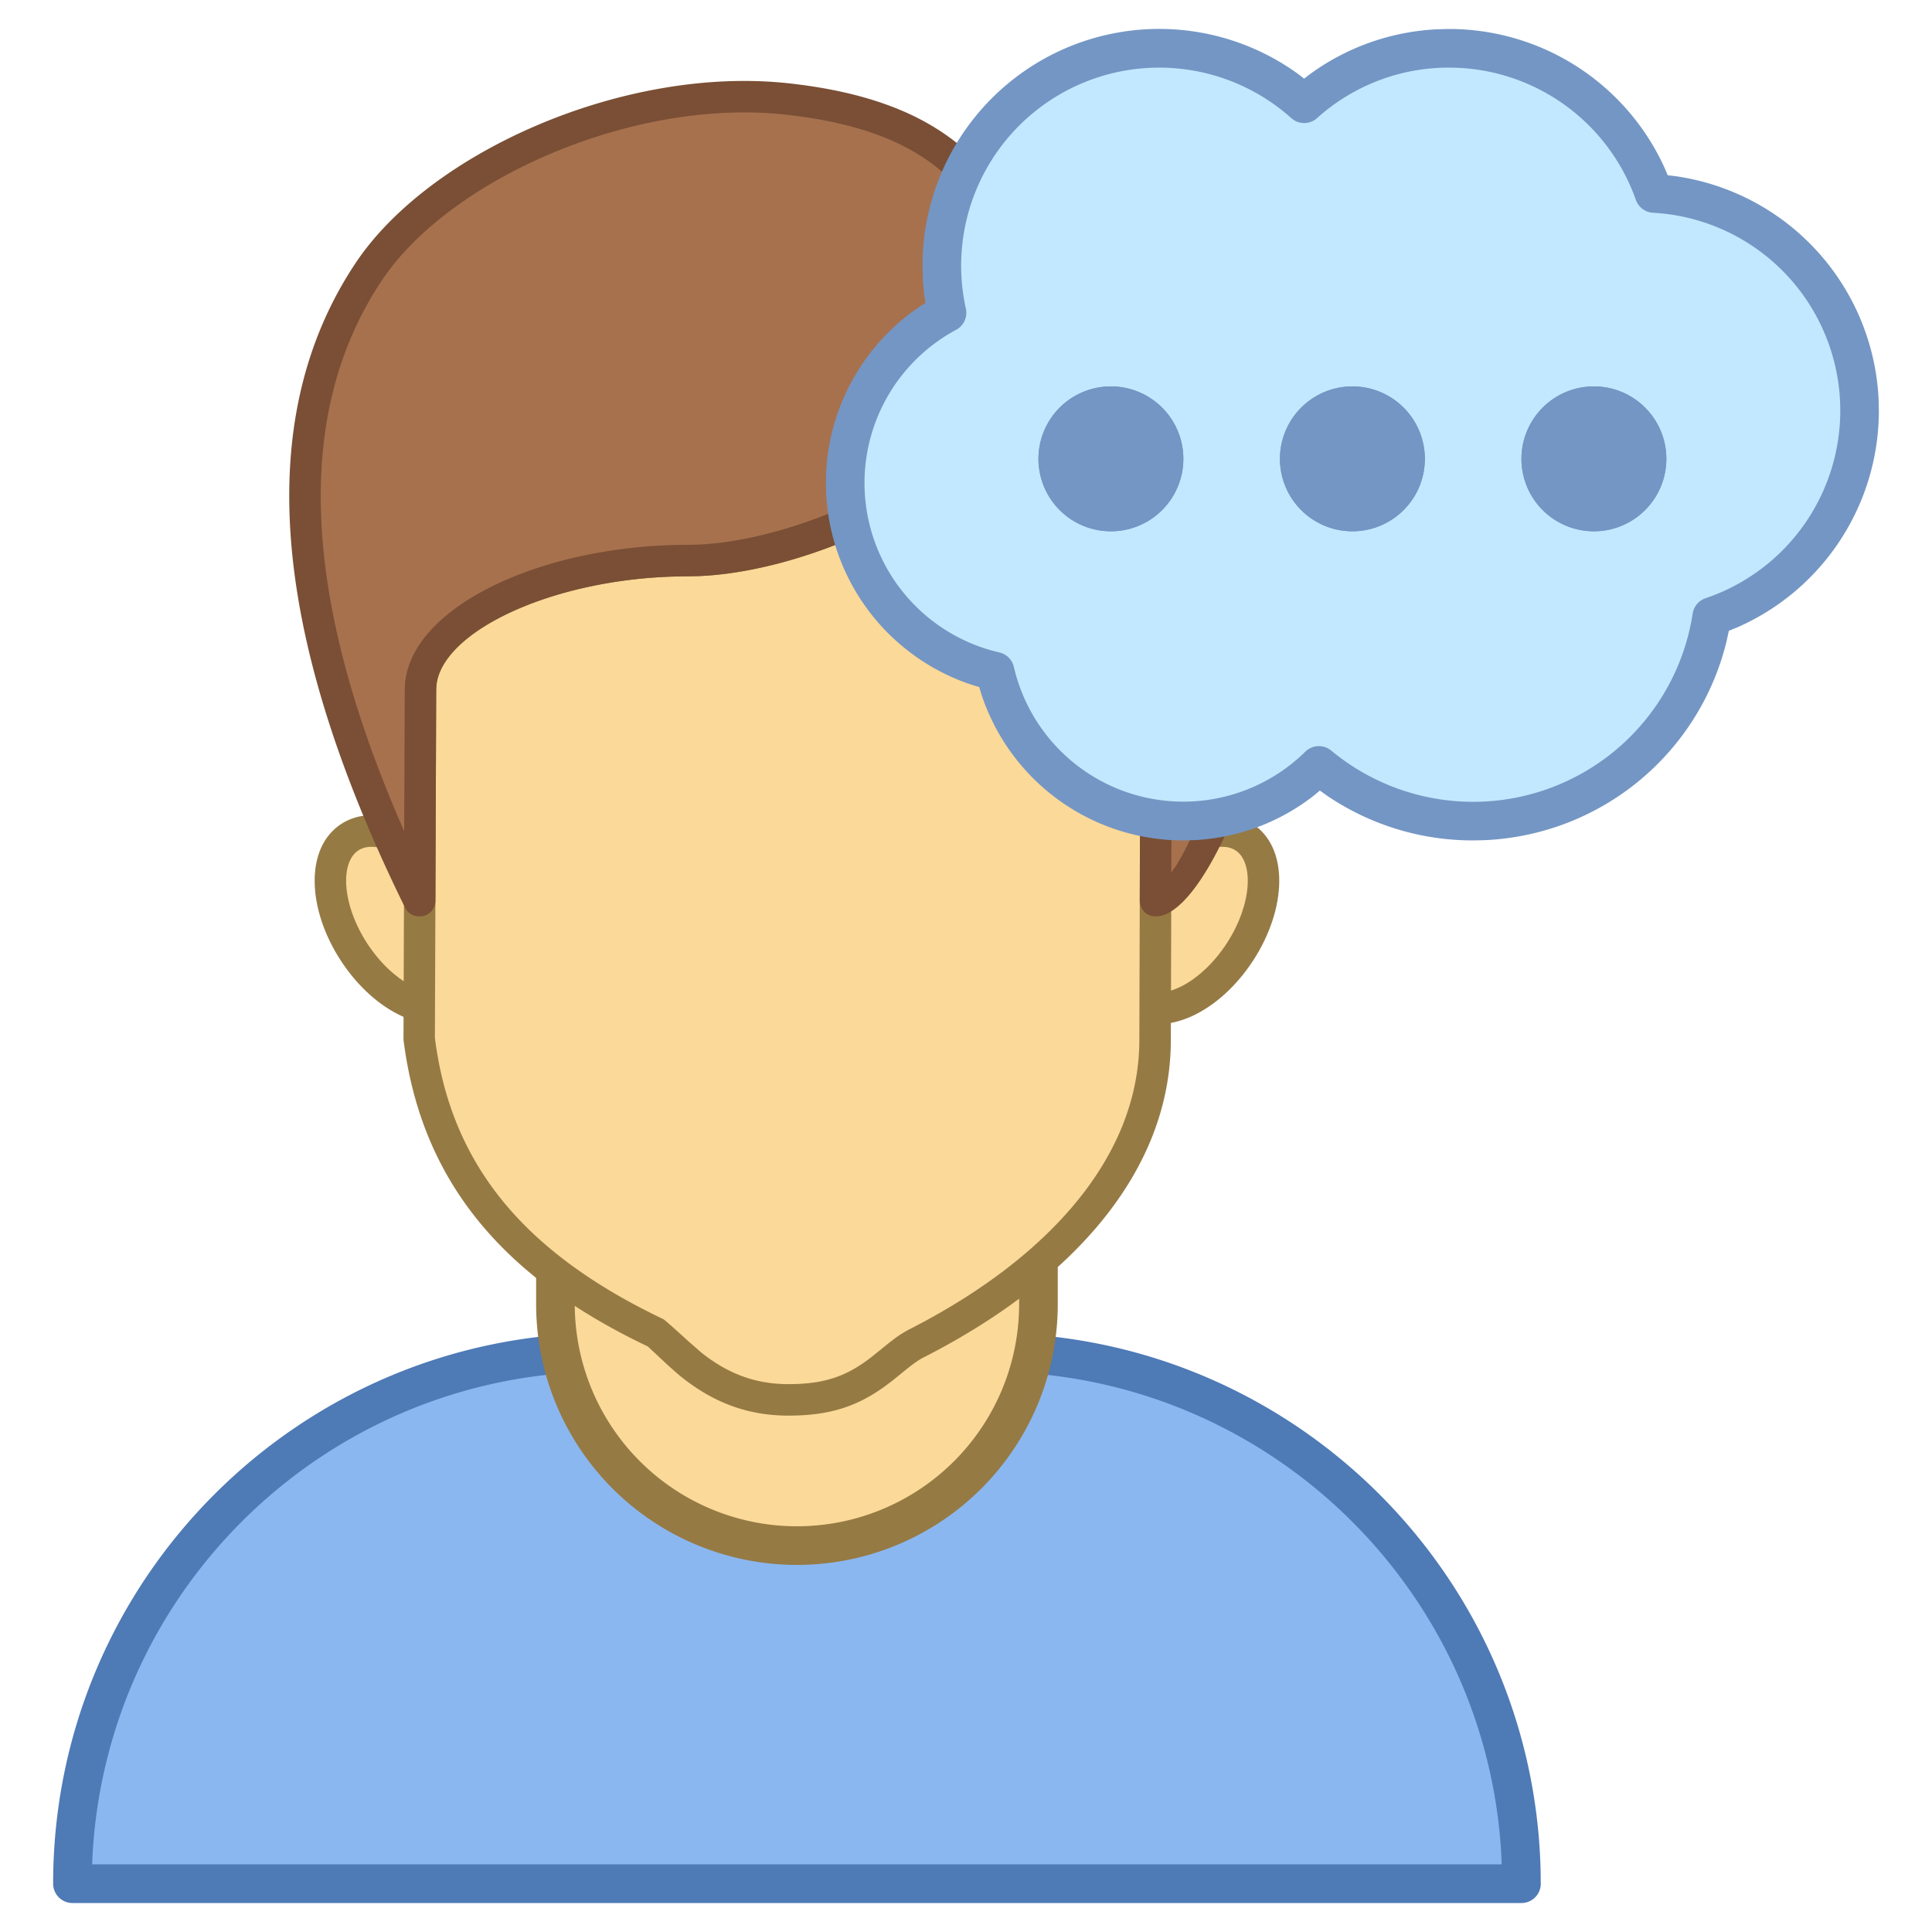 <svg xmlns="http://www.w3.org/2000/svg" viewBox="0 0 1024 1024" width="200" height="200"><path d="M320 716.8h204.8c155.52 0 281.6 126.08 281.6 281.6H38.4c0-155.52 126.08-281.6 281.6-281.6z" fill="#8BB7F0" /><path d="M524.8 706.56h-204.8C158.822 706.56 28.16 837.222 28.16 998.4c0 5.632 4.608 10.24 10.24 10.24h768a10.24 10.24 0 0 0 10.24-10.368l-0.102-7.398C812.467 832.819 683.136 706.56 524.8 706.56z m0 20.48l7.347 0.102c141.414 3.763 256.256 115.84 263.629 256.819l0.154 4.198H48.845l0.179-4.403C56.627 840.704 175.053 727.04 320 727.04h204.8z" fill="#4E7AB6" /><path d="M294.4 486.4m128 0l0 0q128 0 128 128l0 76.8q0 128-128 128l0 0q-128 0-128-128l0-76.8q0-128 128-128Z" fill="#FBD998" /><path d="M422.4 476.16a138.24 138.24 0 0 0-138.24 138.24v76.8a138.24 138.24 0 0 0 276.48 0v-76.8a138.24 138.24 0 0 0-138.24-138.24z m0 20.48a117.76 117.76 0 0 1 117.76 117.76v76.8a117.76 117.76 0 0 1-235.52 0v-76.8a117.76 117.76 0 0 1 117.76-117.76z" fill="#967A44" /><path d="M604.739 470.407a31.283 52.147 33 1 0 52.473 34.076 31.283 52.147 33 1 0-52.473-34.076Z" fill="#FBD998" /><path d="M240.043 470.413a52.147 31.283 57 1 1-52.473 34.076 52.147 31.283 57 1 1 52.473-34.076Z" fill="#FBD998" /><path d="M663.936 436.71c-19.302-12.544-48.307 1.638-66.176 29.158-17.869 27.494-19.021 59.776 0.282 72.294 19.302 12.544 48.333-1.613 66.202-29.133s18.995-59.776-0.307-72.32z m-9.088 14.003c9.677 6.272 8.883 28.416-4.608 49.229-13.517 20.787-33.434 30.515-43.11 24.243-9.677-6.298-8.883-28.442 4.608-49.229 13.517-20.813 33.434-30.541 43.11-24.243zM180.864 436.71c19.302-12.544 48.307 1.638 66.176 29.158 17.869 27.494 19.021 59.776-0.282 72.294-19.302 12.544-48.333-1.613-66.202-29.133s-18.995-59.776 0.307-72.32z m9.088 14.003c-9.677 6.272-8.883 28.416 4.608 49.229 13.517 20.787 33.434 30.515 43.11 24.243 9.677-6.298 8.883-28.442-4.608-49.229-13.517-20.813-33.434-30.541-43.11-24.243z" fill="#967A44" /><path d="M364.672 297.114c49.075 0 136.346-33.382 162.253-79.027 22.4 15.181 85.939 36.941 85.939 126.464l-0.64 206.541c0 77.696-70.272 132.275-126.387 160.896-17.05 8.704-26.624 29.952-67.917 29.952s-60.877-28.979-71.014-35.84c-69.376-32.998-115.251-79.872-124.698-155.008l0.64-185.421c0-36.275 66.432-68.557 141.824-68.557z" fill="#FBD998" /><path d="M519.654 213.965c-21.197 37.376-96.614 72.32-149.427 74.675l-5.555 0.128c-79.309 0-150.17 34.304-150.17 76.902l-0.64 185.395c9.37 74.931 52.48 125.952 129.459 162.56l10.24 9.549c2.867 2.611 5.709 5.12 7.603 6.656 16.384 13.056 34.381 20.48 56.755 20.48 22.093 0 36.685-5.069 51.2-15.616l3.968-2.995c1.536-1.229 7.296-5.939 8.704-7.04 3.072-2.406 5.453-4.045 7.834-5.248 77.747-39.629 130.944-97.92 130.944-168.32l0.64-206.515c0-49.894-18.125-83.763-50.074-108.442l-4.531-3.277a598.63 598.63 0 0 0-35.021-21.683 8.346 8.346 0 0 0-11.93 2.79z m8.678 17.05l1.203-1.741 13.901 8.448c6.861 4.275 13.696 8.704 17.51 11.622 28.006 21.632 43.571 50.739 43.571 95.206l-0.64 206.515c0 62.618-49.101 116.403-121.83 153.472-2.304 1.203-4.531 2.56-6.912 4.224l-3.661 2.765c-1.562 1.229-7.373 5.99-8.73 7.066-13.133 10.394-24.755 15.027-44.8 15.027-18.253 0-32.742-5.965-46.362-16.845l-6.451-5.632c-5.325-4.813-11.725-10.726-13.542-11.955-73.293-34.944-112.589-81.434-121.088-149.12l0.691-184.371c0-29.184 58.522-58.394 127.027-60.16l6.451-0.077c54.528 0 132.864-33.664 163.661-74.445z" fill="#967A44" /><path d="M417.152 52.454c102.989 11.264 103.04 64.717 122.163 65.818 232.55 13.466 108.288 359.142 73.549 359.142l-0.435-0.026 0.435-132.864c0-86.938-59.955-109.952-83.942-125.133l-1.997-1.306c-25.907 45.645-113.152 79.027-162.253 79.027-75.392 0-141.824 32.282-141.824 68.557l-0.41 111.718h-0.256C151.731 334.131 142.797 222.976 195.456 144.051c34.611-51.891 132.096-101.376 221.722-91.571z" fill="#A7714E" /><path d="M188.493 139.392c-54.63 81.92-45.466 196.019 26.214 341.709a8.294 8.294 0 0 0 6.323 4.531l2.125 0.077a8.346 8.346 0 0 0 7.629-8.294l0.41-111.718 0.154-2.765c3.046-28.16 60.518-55.68 126.874-57.37l12.39-0.23c54.118-2.278 128.051-34.995 157.696-74.317l1.126-1.613 11.904 6.912c7.603 4.48 13.722 8.499 19.61 13.056 28.006 21.606 43.571 50.688 43.571 95.181l-0.435 132.813c0 3.84 2.56 7.091 6.118 8.064l2.304 0.307c27.213 0 66.099-98.33 72.141-182.272 8.064-112.051-36.915-187.264-144.845-193.536-0.614 0-1.408-0.41-2.816-1.741l-6.528-8.013c-5.914-7.091-14.643-17.05-20.685-22.195-20.71-17.587-49.613-29.184-91.699-33.818-86.835-9.523-190.182 36.147-229.581 95.232z m227.763-78.643c38.912 4.275 64.666 14.618 82.688 29.952 8.55 7.245 25.677 28.774 26.624 29.67a20.71 20.71 0 0 0 13.286 6.246c97.024 5.606 136.627 71.834 129.152 175.667l-0.512 6.298c-5.478 58.701-28.518 125.568-44.288 150.451l-2.406 3.456 0.41-117.914c0-49.894-18.125-83.763-50.074-108.442a181.504 181.504 0 0 0-15.462-10.65l-22.272-13.133-1.92-1.28a8.346 8.346 0 0 0-11.827 2.893c-21.197 37.376-96.614 72.32-149.427 74.675l-5.555 0.128c-76.544 0-145.562 32.051-149.939 72.832l-0.205 3.635-0.307 75.29-2.304-5.274C159.232 312.986 156.39 217.6 202.368 148.659c35.866-53.786 133.12-96.768 213.888-87.91z" fill="#7A4F35" /><path d="M768 25.6a115.251 115.251 0 0 1 108.698 76.954 115.226 115.226 0 0 1 30.592 224.205 127.974 127.974 0 0 1-208.23 78.95 102.451 102.451 0 0 1-171.674-49.92 102.4 102.4 0 0 1-25.446-190.003 115.2 115.2 0 0 1 189.312-110.822A114.509 114.509 0 0 1 768 25.6z" fill="#C2E8FF" /><path d="M761.344 15.539a124.595 124.595 0 0 0-66.79 23.578l-3.328 2.56-3.328-2.56A125.44 125.44 0 0 0 488.96 140.8l0.154 6.912c0.128 2.304 0.333 4.582 0.563 6.861l0.819 6.016-2.995 1.92A112.563 112.563 0 0 0 437.76 256l0.128 5.427a112.666 112.666 0 0 0 76.928 101.453l4.198 1.28 1.28 4.224A112.691 112.691 0 0 0 627.2 445.44l6.4-0.179a111.949 111.949 0 0 0 63.283-23.987l2.662-2.278 3.891 2.79a137.651 137.651 0 0 0 77.363 23.654l6.016-0.128a138.24 138.24 0 0 0 128.282-105.344l1.229-5.632 4.813-1.971A125.491 125.491 0 0 0 995.84 217.6l-0.128-5.683a125.517 125.517 0 0 0-107.238-118.477l-4.557-0.563-1.766-4.147A125.491 125.491 0 0 0 768 15.36l-6.656 0.179zM768 35.84a105.011 105.011 0 0 1 99.046 70.118 10.24 10.24 0 0 0 9.088 6.81 104.986 104.986 0 0 1 27.878 204.288 10.24 10.24 0 0 0-6.861 8.192 117.734 117.734 0 0 1-191.565 72.576 10.24 10.24 0 0 0-13.747 0.589 92.186 92.186 0 0 1-154.47-44.928 10.24 10.24 0 0 0-7.68-7.68 92.16 92.16 0 0 1-22.912-171.008 10.24 10.24 0 0 0 5.146-11.264 104.96 104.96 0 0 1 172.467-100.941 10.24 10.24 0 0 0 13.696 0A104.243 104.243 0 0 1 768 35.84z" fill="#7496C4" /><path d="M588.8 243.2m-38.4 0a38.4 38.4 0 1 0 76.8 0 38.4 38.4 0 1 0-76.8 0Z" fill="#7496C4" /><path d="M716.8 243.2m-38.4 0a38.4 38.4 0 1 0 76.8 0 38.4 38.4 0 1 0-76.8 0Z" fill="#7496C4" /><path d="M844.8 243.2m-38.4 0a38.4 38.4 0 1 0 76.8 0 38.4 38.4 0 1 0-76.8 0Z" fill="#7496C4" /><path d="M716.8 243.2m-38.4 0a38.4 38.4 0 1 0 76.8 0 38.4 38.4 0 1 0-76.8 0Z" fill="#7496C4" /><path d="M588.8 243.2m-38.4 0a38.4 38.4 0 1 0 76.8 0 38.4 38.4 0 1 0-76.8 0Z" fill="#7496C4" /><path d="M844.8 243.2m-38.4 0a38.4 38.4 0 1 0 76.8 0 38.4 38.4 0 1 0-76.8 0Z" fill="#7496C4" /></svg>